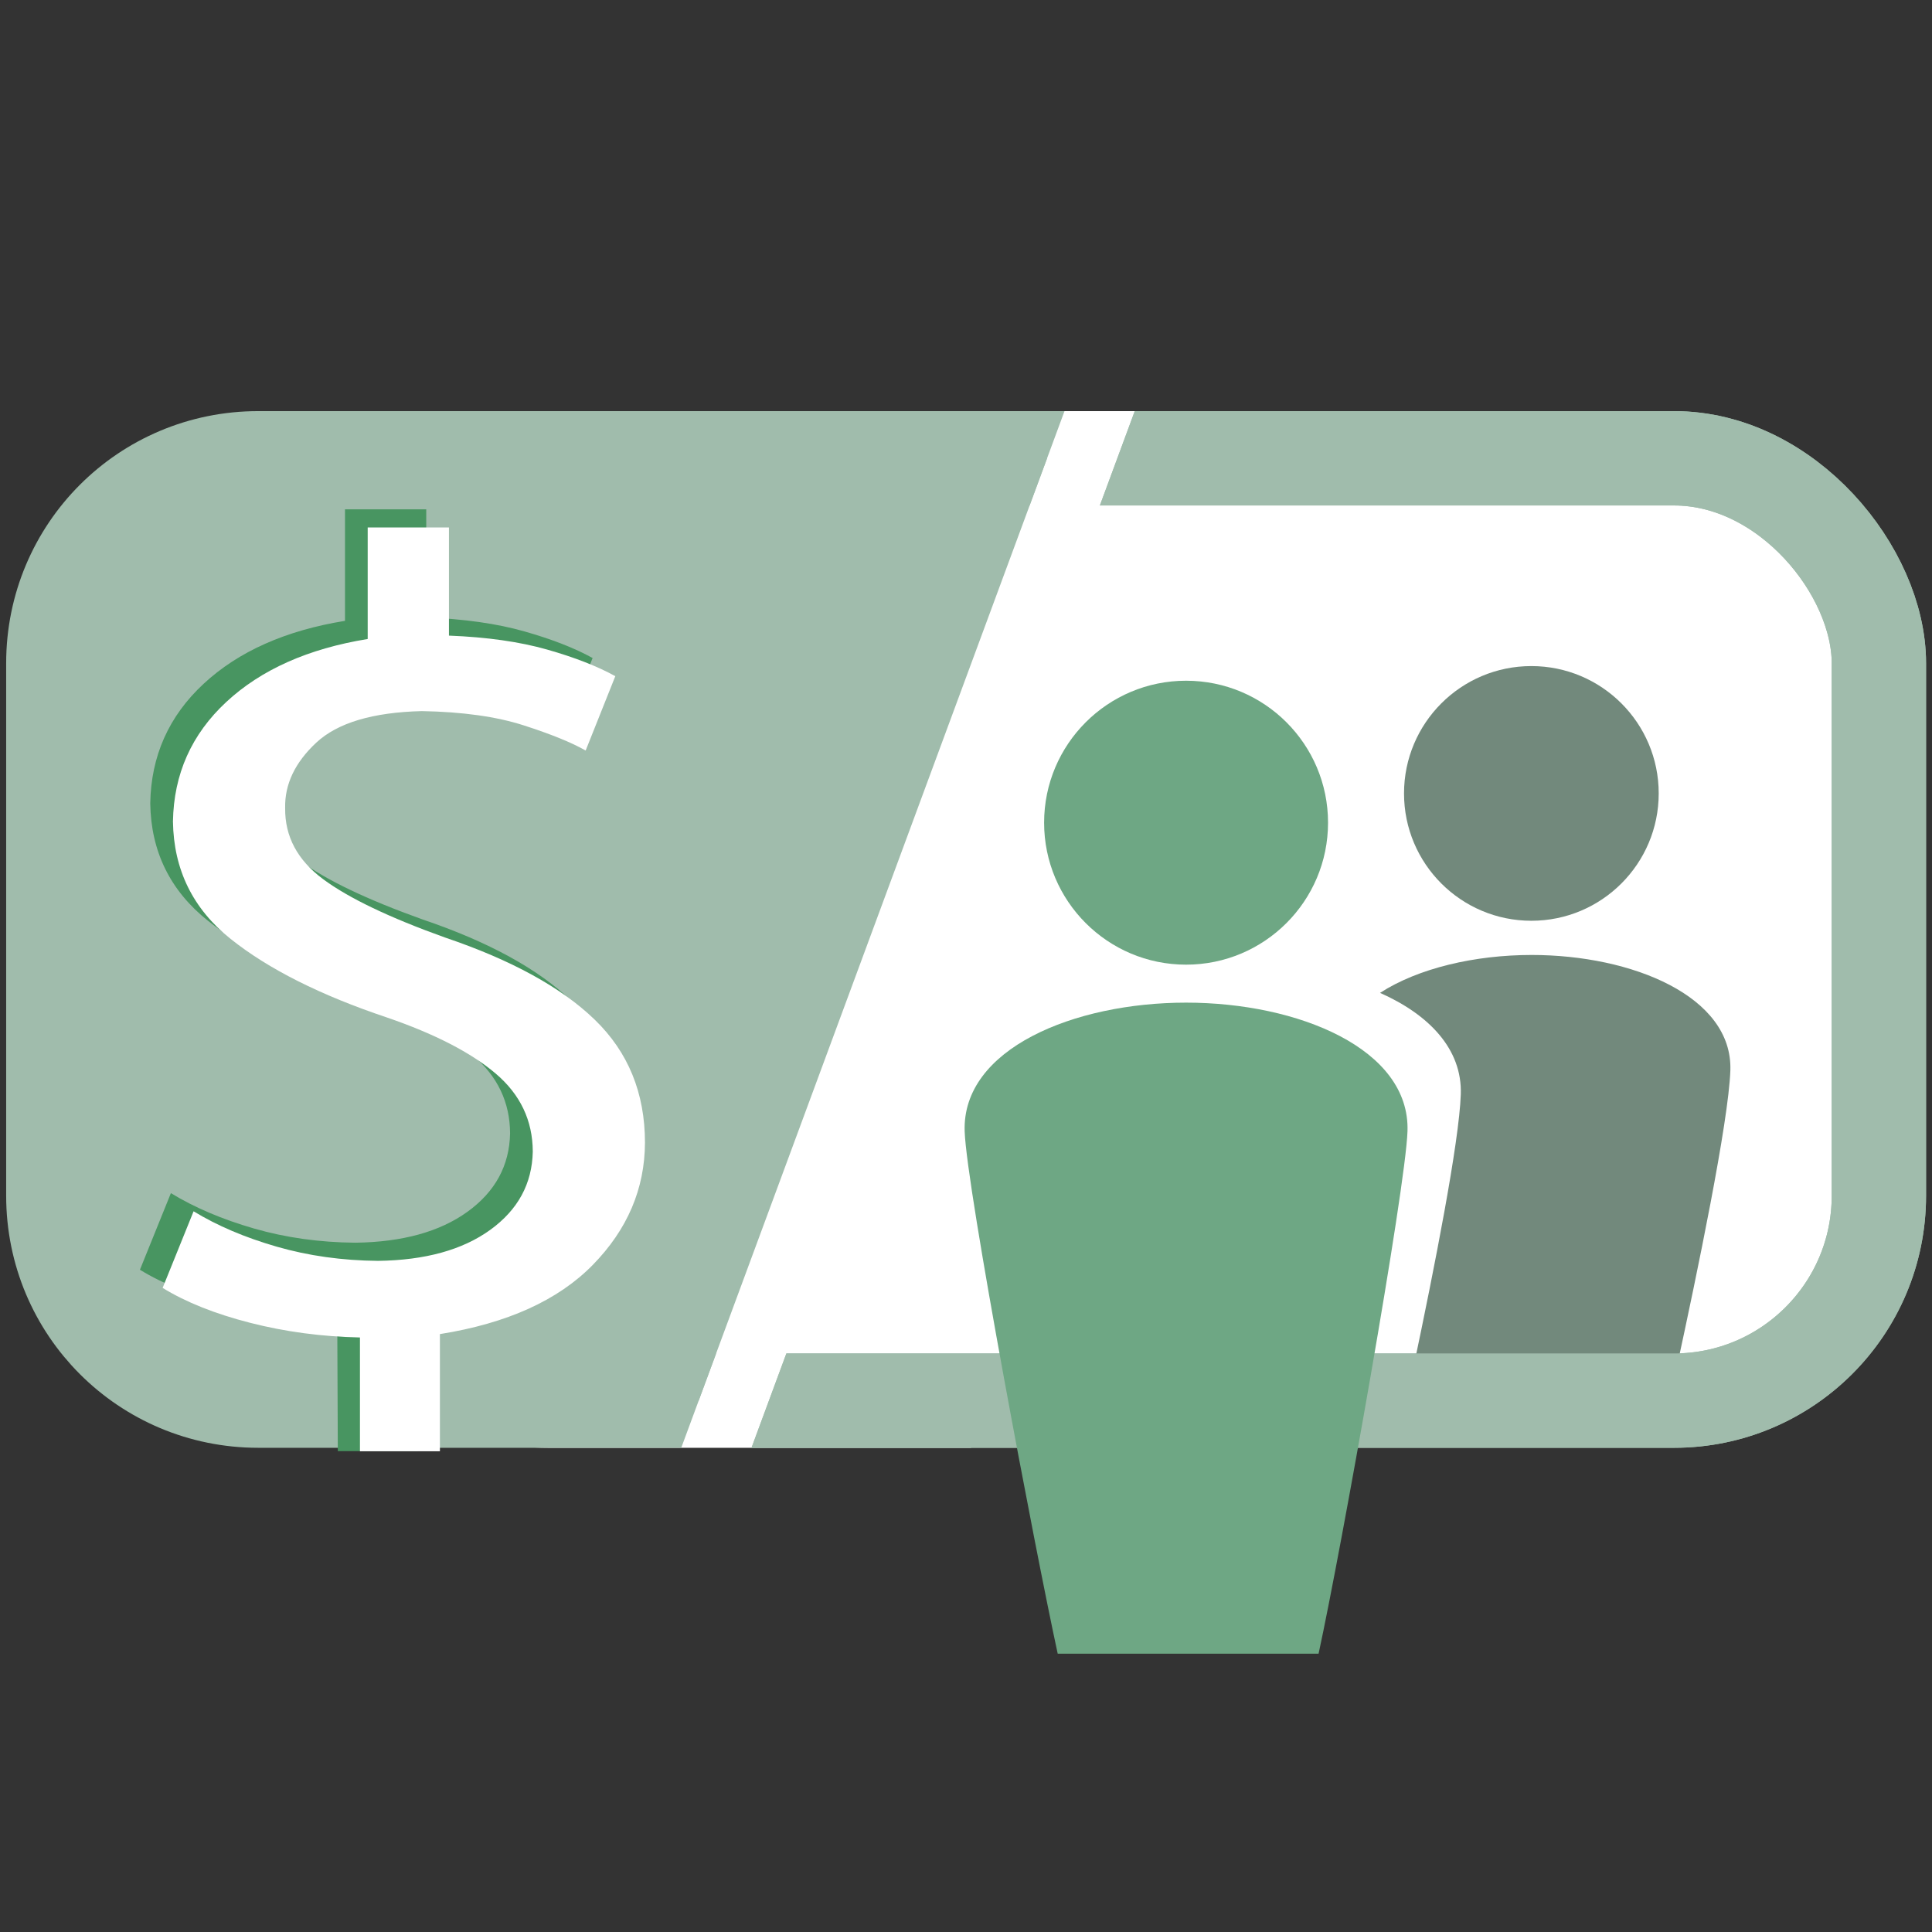 <?xml version="1.0" encoding="UTF-8" standalone="no"?>
<!-- Created with Inkscape (http://www.inkscape.org/) -->

<svg
   xmlns:dc="http://purl.org/dc/elements/1.1/"
   xmlns:cc="http://creativecommons.org/ns#"
   xmlns:rdf="http://www.w3.org/1999/02/22-rdf-syntax-ns#"
   xmlns:svg="http://www.w3.org/2000/svg"
   xmlns="http://www.w3.org/2000/svg"
   xmlns:sodipodi="http://sodipodi.sourceforge.net/DTD/sodipodi-0.dtd"
   xmlns:inkscape="http://www.inkscape.org/namespaces/inkscape"
   width="1024"
   height="1024"
   id="svg2"
   version="1.1"
   inkscape:version="0.48.5 r10040"
   sodipodi:docname="icon.svg"
   inkscape:export-filename="C:\Users\Sam\Documents\Projects\aa2\aa\app\src\icon.png"
   inkscape:export-xdpi="90"
   inkscape:export-ydpi="90">
  <rect width="100%" height="100%" fill="#333333" stroke="none"/>
  <defs
     id="defs4">
    <clipPath
       clipPathUnits="userSpaceOnUse"
       id="clipPath3789">
      <path
         inkscape:connector-curvature="0"
         id="path3791"
         d="m 628.571,189.505 -261.429,707.143 637.143,0 0,-695.714 z"
         style="fill:#000000;fill-opacity:1;stroke:none" />
    </clipPath>
    <clipPath
       clipPathUnits="userSpaceOnUse"
       id="clipPath3892">
      <path
         inkscape:connector-curvature="0"
         id="path3894"
         d="m 332.857,896.648 261.429,-707.143 -637.143,0 0,695.714 z"
         style="fill:#000000;fill-opacity:1;stroke:none" />
    </clipPath>
  </defs>
  <sodipodi:namedview
     id="base"
     pagecolor="#333333"
     bordercolor="#666666"
     borderopacity="1.0"
     inkscape:pageopacity="0"
     inkscape:pageshadow="2"
     inkscape:zoom="0.49497475"
     inkscape:cx="691.14141"
     inkscape:cy="505.31624"
     inkscape:document-units="px"
     inkscape:current-layer="layer1"
     showgrid="false"
     inkscape:window-width="1920"
     inkscape:window-height="1017"
     inkscape:window-x="-8"
     inkscape:window-y="-8"
     inkscape:window-maximized="1"
     showguides="true"
     inkscape:guide-bbox="true" />
  <g
     inkscape:label="Layer 1"
     inkscape:groupmode="layer"
     id="layer1"
     transform="translate(0,-28.362)">
    <g
       id="g3942"
       transform="matrix(1.086,0,0,1.086,-43.972,-49.333)">
      <path
         transform="translate(141.429,-10)"
         inkscape:connector-curvature="0"
         style="fill:#ffffff;fill-opacity:1;stroke:#ffffff;stroke-width:46.045;stroke-miterlimit:4;stroke-opacity:1"
         clip-path="url(#clipPath3892)"
         d="m 166.523,305.213 690.955,0 c 55.4,0 100,44.6 100,100 l 0,259.901 c 0,55.4 -44.6,100 -100,100 l -690.955,0 c -55.4,0 -100,-44.6 -100,-100 l 0,-259.901 c 0,-55.4 44.6,-100 100,-100 z"
         id="path3928" />
      <rect
         transform="translate(0,-10)"
         clip-path="url(#clipPath3789)"
         style="fill:#ffffff;fill-opacity:1;stroke:#a0bcac;stroke-width:46.045;stroke-miterlimit:4;stroke-opacity:1;stroke-dasharray:none"
         id="rect3755"
         width="890.955"
         height="459.901"
         x="66.523"
         y="305.213"
         rx="100"
         ry="100" />
      <g
         transform="translate(2.02,-10)"
         id="g3838">
        <path
           transform="matrix(0.897,0,0,0.897,80.425,295.393)"
           d="m 855.714,193.286 c 0,38.265 -31.02,69.286 -69.286,69.286 -38.265,0 -69.286,-31.02 -69.286,-69.286 0,-38.265 31.02,-69.286 69.286,-69.286 38.265,0 69.286,31.02 69.286,69.286 z"
           sodipodi:ry="69.285713"
           sodipodi:rx="69.285713"
           sodipodi:cy="193.28572"
           sodipodi:cx="786.42859"
           id="path3815"
           style="fill:#72897c;fill-opacity:1;stroke:none"
           sodipodi:type="arc" />
        <path
           inkscape:connector-curvature="0"
           style="fill:#72897c;fill-opacity:1;stroke:none"
           d="m 786,519.25 c -27.65,0 -55.332,6.416 -74,18.5 23.891,10.624 40.171,27.408 39.406,49.594 -0.804,23.316 -12.786,84.286 -23.188,133.594 l 128.5,0 c 9.954,-45.822 25.382,-120.138 26.25,-145.312 C 884.216,539.468 835.053,519.25 786,519.25 z"
           transform="translate(0,28.362)"
           id="path3817" />
      </g>
      <rect
         transform="translate(0,-10)"
         ry="100"
         rx="100"
         y="305.213"
         x="66.523"
         height="459.901"
         width="890.955"
         id="rect3797"
         style="fill:none;stroke:#a0bcac;stroke-width:46.045;stroke-miterlimit:4;stroke-opacity:1;stroke-dasharray:none"
         clip-path="url(#clipPath3789)" />
      <path
         transform="translate(0,-10)"
         inkscape:connector-curvature="0"
         id="rect3775"
         d="m 166.523,305.213 690.955,0 c 55.4,0 100,44.6 100,100 l 0,259.901 c 0,55.4 -44.6,100 -100,100 l -690.955,0 c -55.4,0 -100,-44.6 -100,-100 l 0,-259.901 c 0,-55.4 44.6,-100 100,-100 z"
         clip-path="url(#clipPath3892)"
         style="fill:#a0bcac;fill-opacity:1;stroke:#a0bcac;stroke-width:46.045;stroke-miterlimit:4;stroke-opacity:1" />
      <g
         transform="matrix(1.088,0,0,1.088,-225.141,-28.285)"
         id="g3922">
        <g
           transform="matrix(1.012,0,0,0.884,175.072,-11.885)"
           style="font-size:689.74px;font-style:oblique;font-weight:normal;line-height:125%;letter-spacing:0px;word-spacing:0px;fill:#489561;fill-opacity:1;stroke:none;font-family:Sans;-inkscape-font-specification:Pristina"
           id="g3900">
          <path
             sodipodi:nodetypes="csccccscccccccccccccccccccccscscc"
             d="m 130.28,761.554 c 10.326,7.265 23.259,13.172 38.801,17.721 15.542,4.549 31.763,7.027 48.662,7.432 l 0.25,66.88 35.443,0 -0.25,-68.595 c 29.797,-5.443 52.378,-17.138 67.742,-35.086 15.363,-17.948 23.08,-38.646 23.152,-62.096 -0.012,-25.129 -7.42,-45.899 -22.223,-62.311 -14.804,-16.411 -36.932,-30.322 -66.384,-41.731 -24.712,-10.135 -42.744,-20.02 -54.093,-29.655 -11.35,-9.635 -16.947,-21.663 -16.792,-36.086 -0.226,-12.052 4.371,-23.104 13.791,-33.156 9.42,-10.051 25.022,-15.387 46.805,-16.006 17.995,0.37 33.025,2.775 45.09,7.217 12.064,4.443 21.235,8.706 27.511,12.791 l 13.148,-37.729 c -7.968,-5.037 -18.043,-9.539 -30.226,-13.505 -12.184,-3.966 -26.689,-6.324 -43.517,-7.074 l 0,-54.879 -36.014,0 0,56.594 c -26.356,4.895 -47.245,15.542 -62.668,31.941 -15.423,16.4 -23.307,36.622 -23.652,60.667 0.31,24.439 8.837,44.304 25.582,59.595 16.745,15.292 39.849,28.583 69.314,39.873 21.199,8.337 37.253,17.817 48.162,28.44 10.909,10.623 16.387,23.819 16.435,39.587 -0.286,16.316 -6.574,29.56 -18.865,39.73 -12.291,10.171 -28.869,15.411 -49.734,15.721 -15.876,-0.155 -30.858,-2.561 -44.947,-7.217 -14.089,-4.657 -26.356,-10.635 -36.8,-17.936 z"
             style="font-style:normal;font-variant:normal;font-stretch:normal;text-align:start;line-height:125%;writing-mode:lr-tb;text-anchor:start;fill:#489561;fill-opacity:1;font-family:Myriad Arabic;-inkscape-font-specification:Myriad Arabic"
             id="path3902"
             inkscape:connector-curvature="0" />
        </g>
        <g
           id="g3896"
           style="font-size:689.74px;font-style:oblique;font-weight:normal;line-height:125%;letter-spacing:0px;word-spacing:0px;fill:#000000;fill-opacity:1;stroke:none;font-family:Sans;-inkscape-font-specification:Pristina"
           transform="matrix(1.012,0,0,0.884,185.255,-3.743)">
          <path
             inkscape:connector-curvature="0"
             id="path3898"
             style="font-style:normal;font-variant:normal;font-stretch:normal;text-align:start;line-height:125%;writing-mode:lr-tb;text-anchor:start;fill:#ffffff;fill-opacity:1;font-family:Myriad Arabic;-inkscape-font-specification:Myriad Arabic"
             d="m 130.28,761.554 c 10.326,7.265 23.259,13.172 38.801,17.721 15.542,4.549 31.763,7.027 48.662,7.432 l 0,57.738 35.443,0 0,-59.452 c 29.797,-5.443 52.378,-17.138 67.742,-35.086 15.363,-17.948 23.08,-38.646 23.152,-62.096 -0.012,-25.129 -7.42,-45.899 -22.223,-62.311 -14.804,-16.411 -36.932,-30.322 -66.384,-41.731 -24.712,-10.135 -42.744,-20.02 -54.093,-29.655 -11.35,-9.635 -16.947,-21.663 -16.792,-36.086 -0.226,-12.052 4.371,-23.104 13.791,-33.156 9.42,-10.051 25.022,-15.387 46.805,-16.006 17.995,0.37 33.025,2.775 45.09,7.217 12.064,4.443 21.235,8.706 27.511,12.791 l 13.148,-37.729 c -7.968,-5.037 -18.043,-9.539 -30.226,-13.505 -12.184,-3.966 -26.689,-6.324 -43.517,-7.074 l 0,-54.879 -36.014,0 0,56.594 c -26.356,4.895 -47.245,15.542 -62.668,31.941 -15.423,16.4 -23.307,36.622 -23.652,60.667 0.31,24.439 8.837,44.304 25.582,59.595 16.745,15.292 39.849,28.583 69.314,39.873 21.199,8.337 37.253,17.817 48.162,28.44 10.909,10.623 16.387,23.819 16.435,39.587 -0.286,16.316 -6.574,29.56 -18.865,39.73 -12.291,10.171 -28.869,15.411 -49.734,15.721 -15.876,-0.155 -30.858,-2.561 -44.947,-7.217 -14.089,-4.657 -26.356,-10.635 -36.8,-17.936 z" />
        </g>
      </g>
      <g
         transform="translate(-3.01,19.213)"
         style="fill:#6ea784;fill-opacity:1"
         id="g3823">
        <path
           sodipodi:type="arc"
           style="fill:#6ea784;fill-opacity:1;stroke:none"
           id="path3805"
           sodipodi:cx="786.42859"
           sodipodi:cy="193.28572"
           sodipodi:rx="69.285713"
           sodipodi:ry="69.285713"
           d="m 855.714,193.286 c 0,38.265 -31.02,69.286 -69.286,69.286 -38.265,0 -69.286,-31.02 -69.286,-69.286 0,-38.265 31.02,-69.286 69.286,-69.286 38.265,0 69.286,31.02 69.286,69.286 z"
           transform="translate(-164.066,260.556)" />
        <path
           sodipodi:nodetypes="ssccss"
           style="fill:#6ea784;fill-opacity:1;stroke:none"
           d="m 622.365,541.663 c -54.673,0 -109.452,22.544 -108.062,62.844 0.968,28.059 34.308,203.83 45.412,254.903 l 127.32,0 c 11.095,-51.073 42.425,-226.844 43.392,-254.903 1.39,-40.3 -53.39,-62.844 -108.062,-62.844 z"
           id="path3807"
           inkscape:connector-curvature="0" />
      </g>
    </g>
  </g>
</svg>
